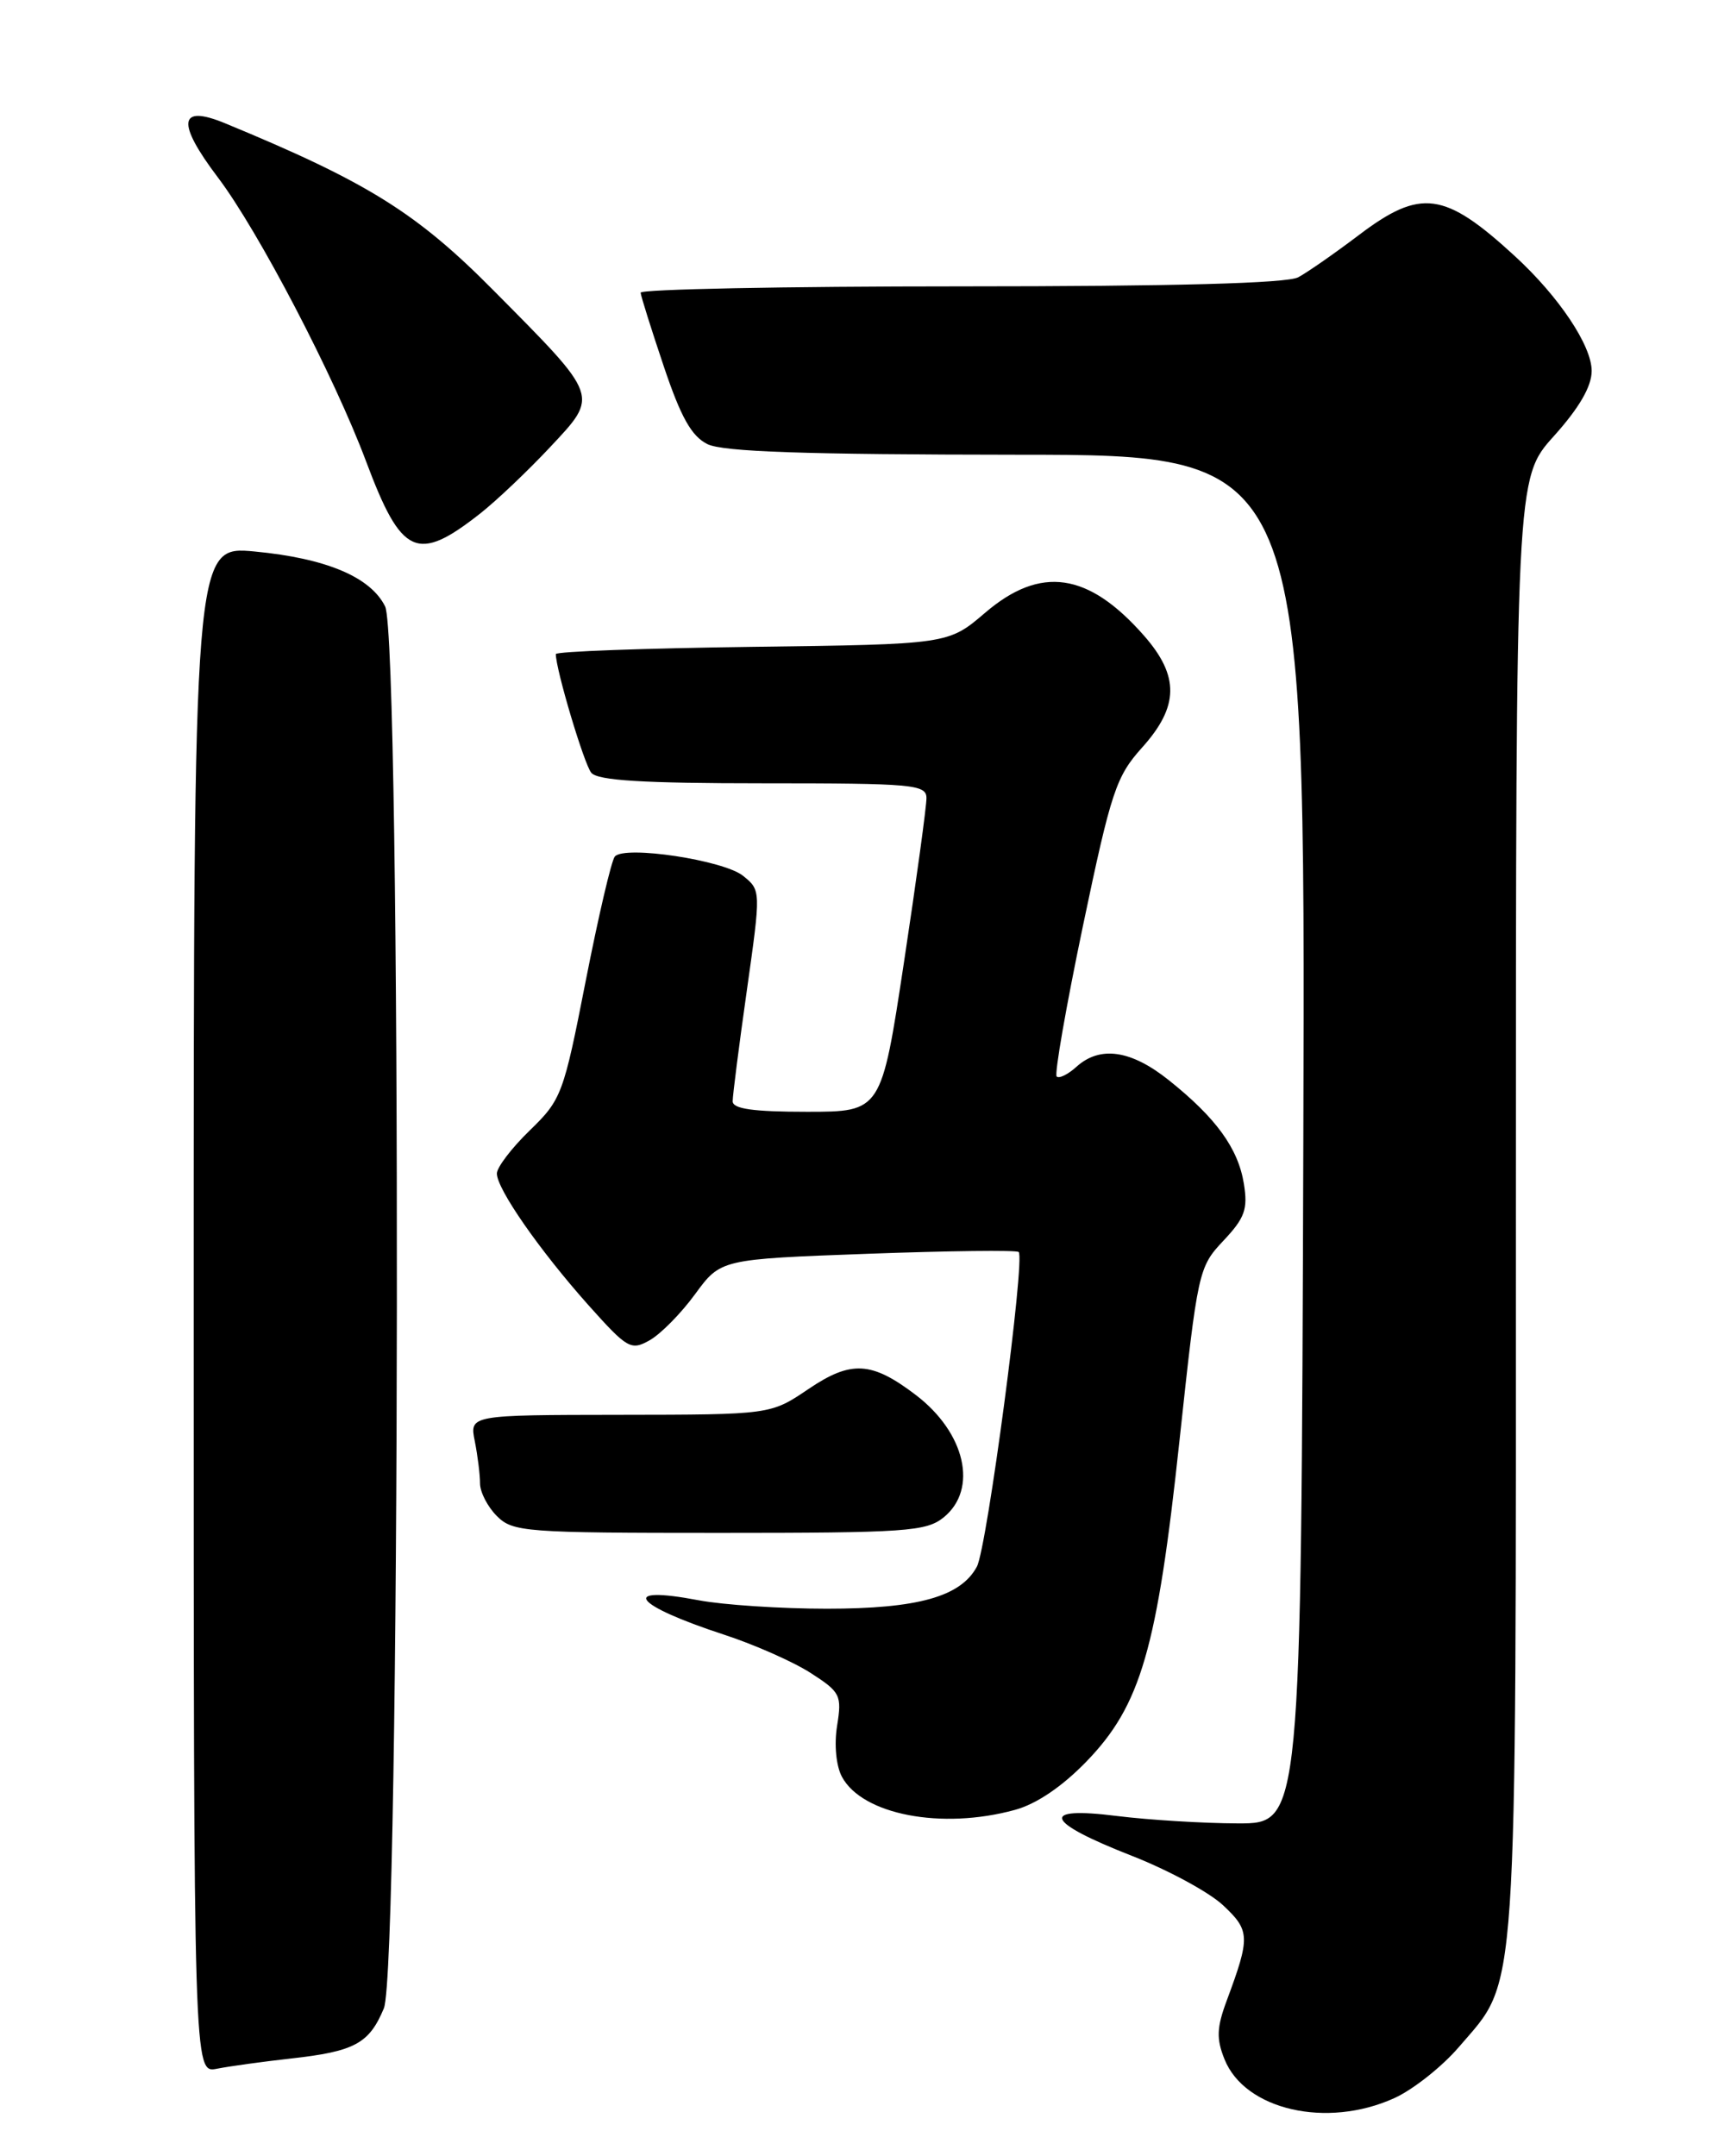 <?xml version="1.0" encoding="UTF-8" standalone="no"?>
<!DOCTYPE svg PUBLIC "-//W3C//DTD SVG 1.1//EN" "http://www.w3.org/Graphics/SVG/1.1/DTD/svg11.dtd" >
<svg xmlns="http://www.w3.org/2000/svg" xmlns:xlink="http://www.w3.org/1999/xlink" version="1.1" viewBox="0 0 204 256">
 <g >
 <path fill="currentColor"
d=" M 165.56 249.11 C 167.79 248.10 171.25 245.36 173.25 243.02 C 180.30 234.78 180.00 239.29 180.00 143.22 C 180.00 56.79 180.00 56.79 184.50 51.79 C 187.52 48.43 189.00 45.88 189.00 44.04 C 189.00 41.03 185.11 35.21 179.87 30.40 C 171.51 22.72 168.69 22.35 161.34 27.92 C 158.50 30.07 155.27 32.32 154.16 32.92 C 152.80 33.64 139.48 34.00 114.07 34.00 C 93.13 34.00 76.03 34.34 76.07 34.75 C 76.10 35.16 77.34 39.10 78.82 43.50 C 80.85 49.54 82.11 51.79 84.00 52.73 C 85.84 53.64 95.53 53.97 120.76 53.99 C 155.01 54.00 155.01 54.00 154.76 135.25 C 154.50 216.50 154.50 216.50 147.00 216.49 C 142.88 216.48 136.41 216.08 132.62 215.61 C 123.34 214.44 124.04 216.29 134.40 220.34 C 138.69 222.02 143.56 224.65 145.22 226.20 C 148.44 229.21 148.47 229.98 145.68 237.49 C 144.47 240.73 144.42 242.05 145.40 244.49 C 147.81 250.51 157.55 252.75 165.56 249.11 Z  M 34.50 244.41 C 42.11 243.57 43.83 242.64 45.58 238.45 C 47.55 233.76 47.68 75.93 45.73 72.00 C 43.99 68.50 38.73 66.29 30.25 65.48 C 23.00 64.80 23.00 64.80 23.00 155.48 C 23.00 246.16 23.00 246.16 25.75 245.62 C 27.26 245.32 31.20 244.78 34.50 244.41 Z  M 120.50 214.89 C 123.06 214.20 126.12 212.12 129.00 209.15 C 135.47 202.46 137.40 195.82 140.06 171.00 C 142.22 150.89 142.32 150.44 145.27 147.31 C 147.82 144.60 148.19 143.57 147.70 140.54 C 147.02 136.34 144.40 132.73 138.79 128.25 C 134.30 124.66 130.62 124.13 127.82 126.66 C 126.81 127.57 125.76 128.09 125.47 127.81 C 125.19 127.52 126.60 119.46 128.60 109.89 C 131.94 93.95 132.53 92.19 135.62 88.75 C 140.00 83.88 140.06 80.28 135.85 75.48 C 129.23 67.94 123.56 67.12 116.98 72.75 C 112.60 76.50 112.60 76.50 89.30 76.80 C 76.49 76.97 66.00 77.35 66.00 77.66 C 66.00 79.49 69.35 90.71 70.21 91.75 C 70.97 92.67 76.34 93.00 90.62 93.00 C 108.41 93.00 110.00 93.14 110.01 94.75 C 110.02 95.71 108.82 104.49 107.34 114.25 C 104.65 132.00 104.65 132.00 95.82 132.00 C 89.43 132.00 87.00 131.66 87.00 130.75 C 87.00 130.06 87.75 124.15 88.68 117.61 C 90.36 105.71 90.36 105.71 88.24 103.99 C 85.94 102.13 74.19 100.35 73.01 101.69 C 72.61 102.13 71.06 108.78 69.55 116.46 C 66.91 129.93 66.68 130.55 62.91 134.21 C 60.76 136.29 59.00 138.60 59.00 139.33 C 59.00 141.17 64.07 148.45 69.89 154.98 C 74.50 160.13 74.92 160.38 77.14 159.13 C 78.44 158.40 80.87 155.94 82.54 153.65 C 85.58 149.50 85.58 149.50 103.04 148.86 C 112.64 148.51 120.71 148.41 120.96 148.65 C 121.76 149.41 117.20 183.75 116.00 186.00 C 114.09 189.57 109.00 191.00 98.17 191.00 C 92.73 191.00 85.89 190.55 82.97 190.00 C 73.41 188.18 75.16 190.55 86.00 194.09 C 89.58 195.26 94.19 197.30 96.26 198.63 C 99.79 200.90 99.98 201.27 99.40 204.89 C 99.04 207.14 99.28 209.65 99.97 210.95 C 102.38 215.46 111.82 217.27 120.50 214.89 Z  M 112.05 180.16 C 116.17 176.82 114.64 170.11 108.74 165.62 C 103.48 161.62 101.06 161.49 95.98 164.93 C 91.50 167.96 91.50 167.96 73.62 167.98 C 55.75 168.00 55.75 168.00 56.38 171.12 C 56.72 172.84 57.00 175.09 57.00 176.12 C 57.00 177.16 57.90 178.90 59.00 180.00 C 60.89 181.89 62.33 182.00 85.39 182.00 C 107.56 182.00 109.98 181.83 112.05 180.16 Z  M 57.03 60.96 C 58.96 59.44 62.69 55.90 65.31 53.10 C 71.13 46.88 71.26 47.25 58.64 34.52 C 49.47 25.25 43.62 21.61 26.71 14.63 C 21.20 12.36 20.93 14.54 25.89 21.09 C 30.69 27.44 39.68 44.67 43.47 54.78 C 47.68 66.02 49.53 66.86 57.03 60.96 Z "/>
</g>
</svg>